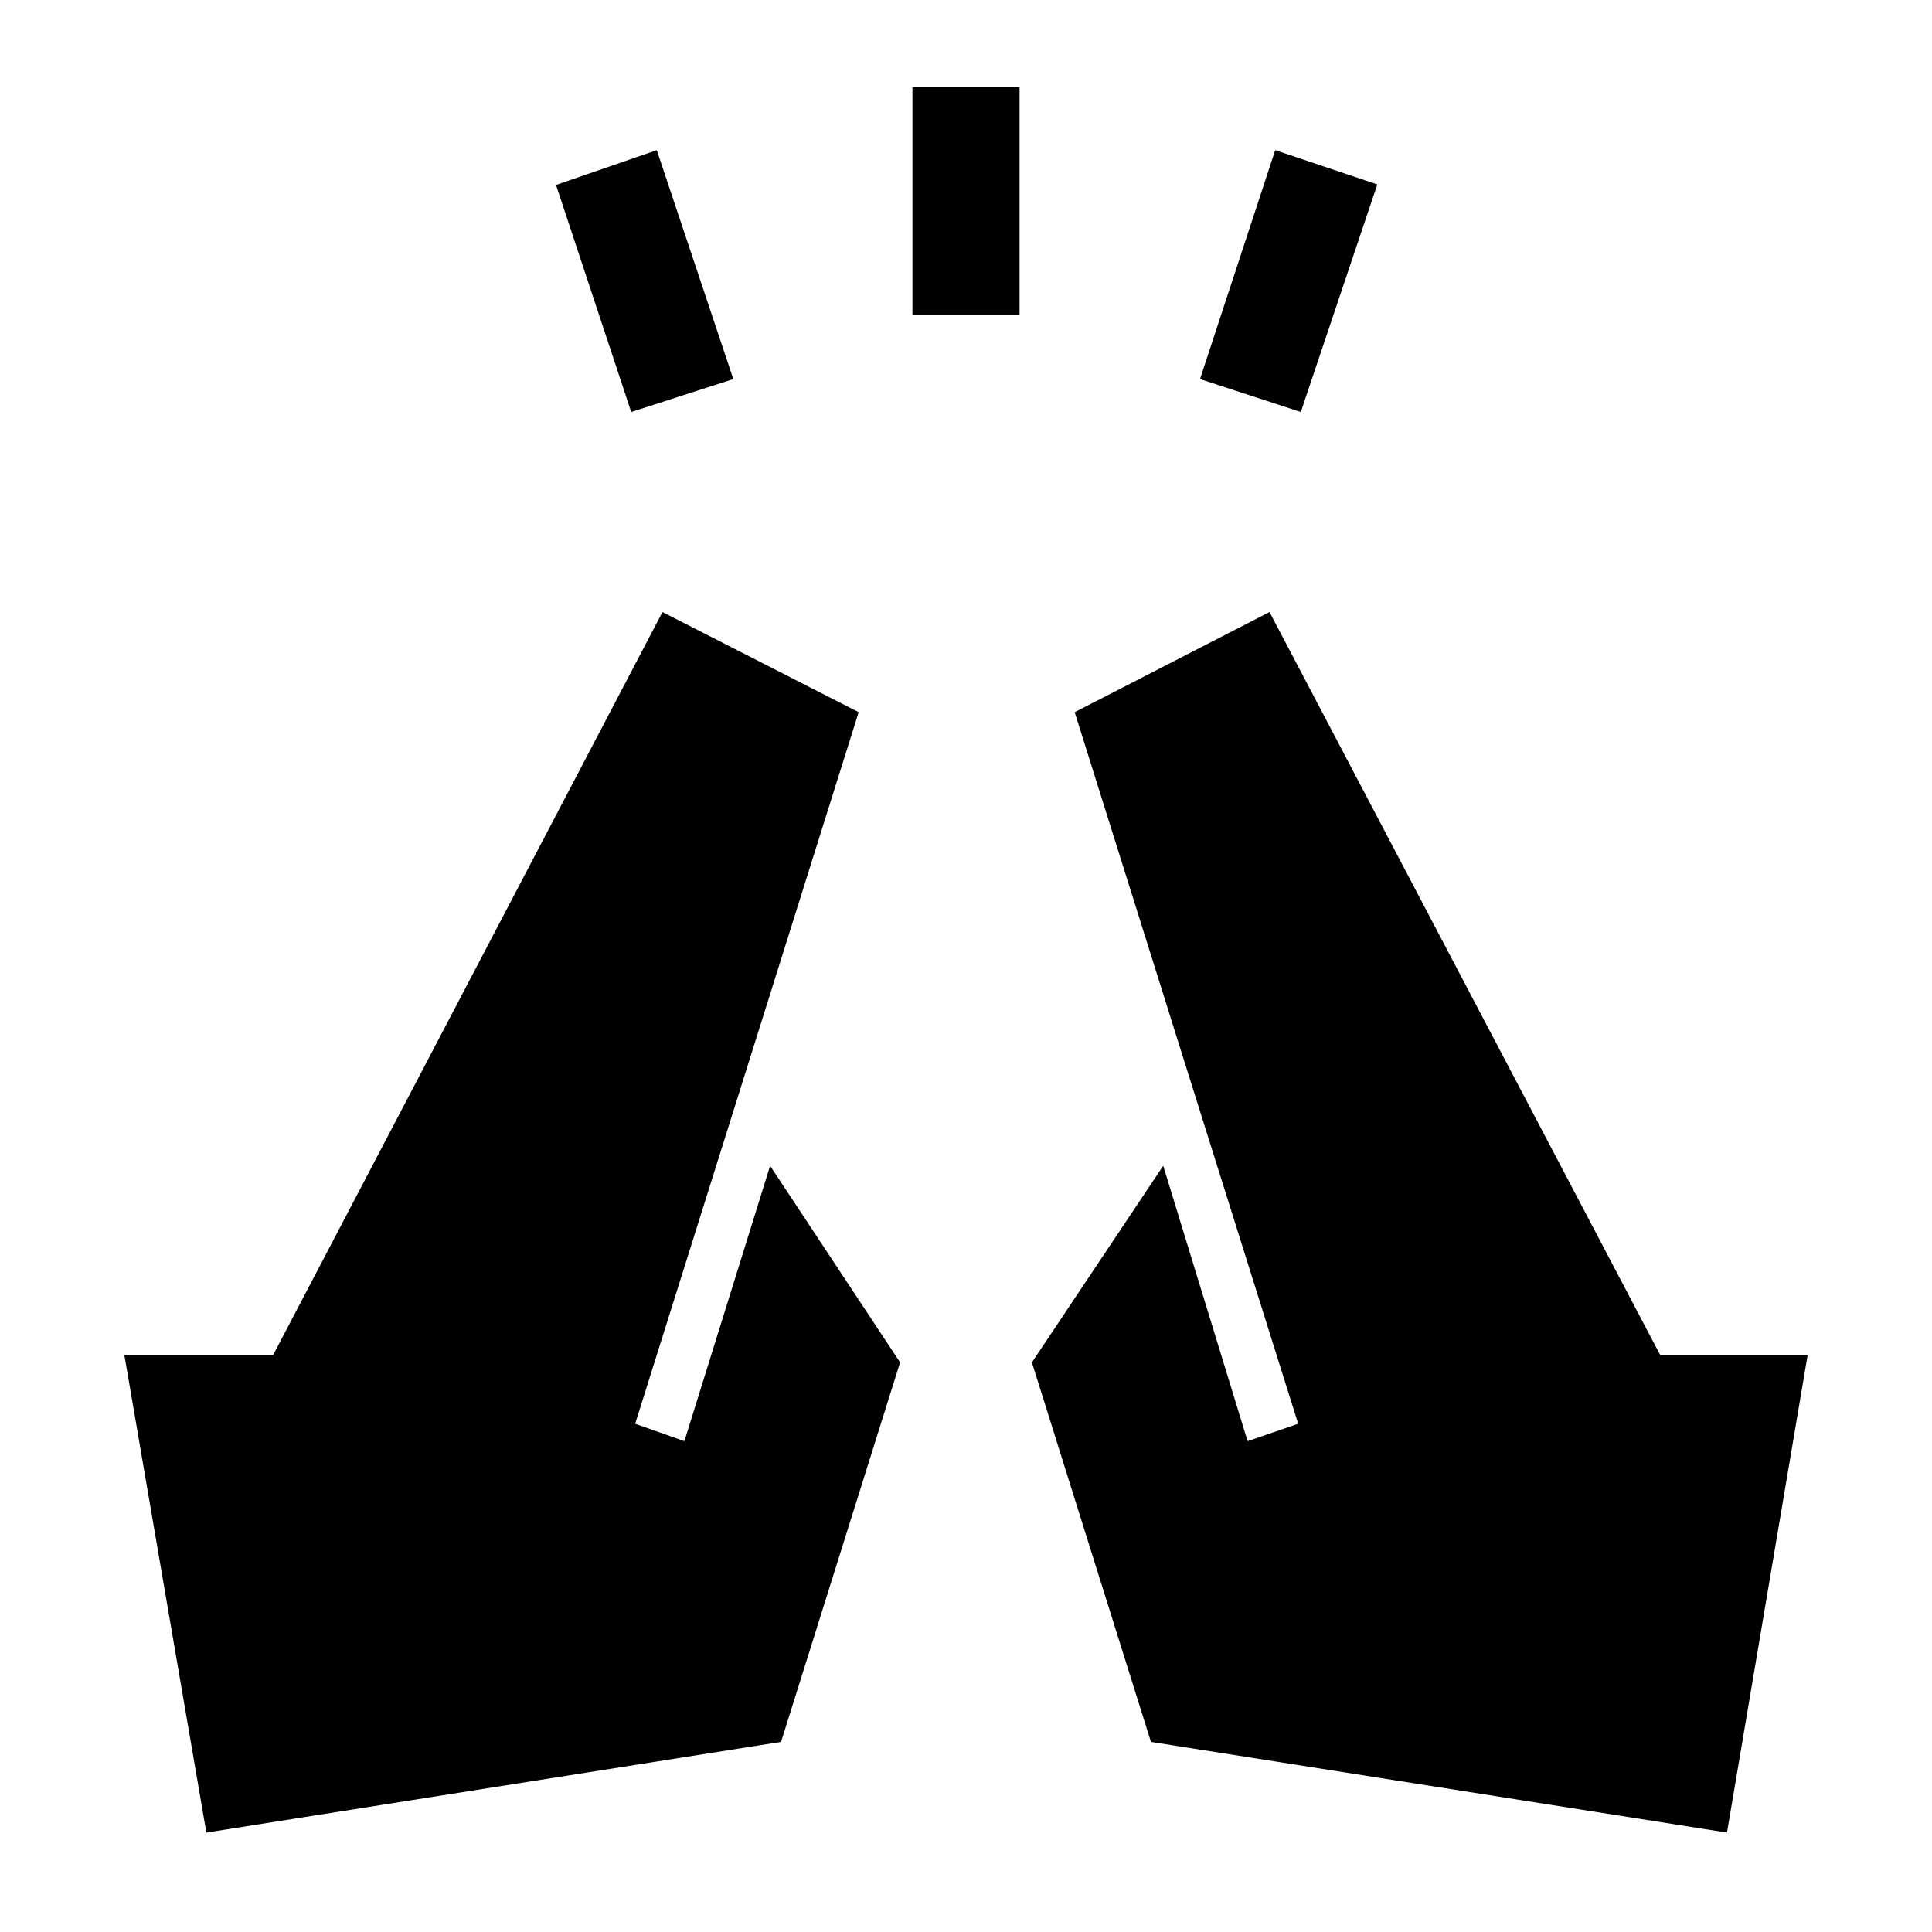 <svg xmlns="http://www.w3.org/2000/svg" height="40" viewBox="0 96 960 960" width="40"><path d="m313.641 300.718-37.359-112.82 50.077-17.282 38.025 113.743-50.743 16.359Zm139.744-48.103v-113.23h53.23v113.23h-53.23Zm192.974 48.103-50.077-16.359 37.359-113.743 50.743 17.025-38.025 113.077Zm211.769 705.872-286.23-45.052-59.154-188.564L578 675.282l41.923 136.821 25.129-8.641L534 449.872l96.821-49.744 194.128 369.18h73.256l-40.077 237.282Zm-755.59 0L61.795 769.308h73.923l193.461-369.18 97.488 49.744-111.052 353.59 24.462 8.641 42.59-136.821 64.589 97.692-59.154 188.564-285.564 45.052Z"/></svg>